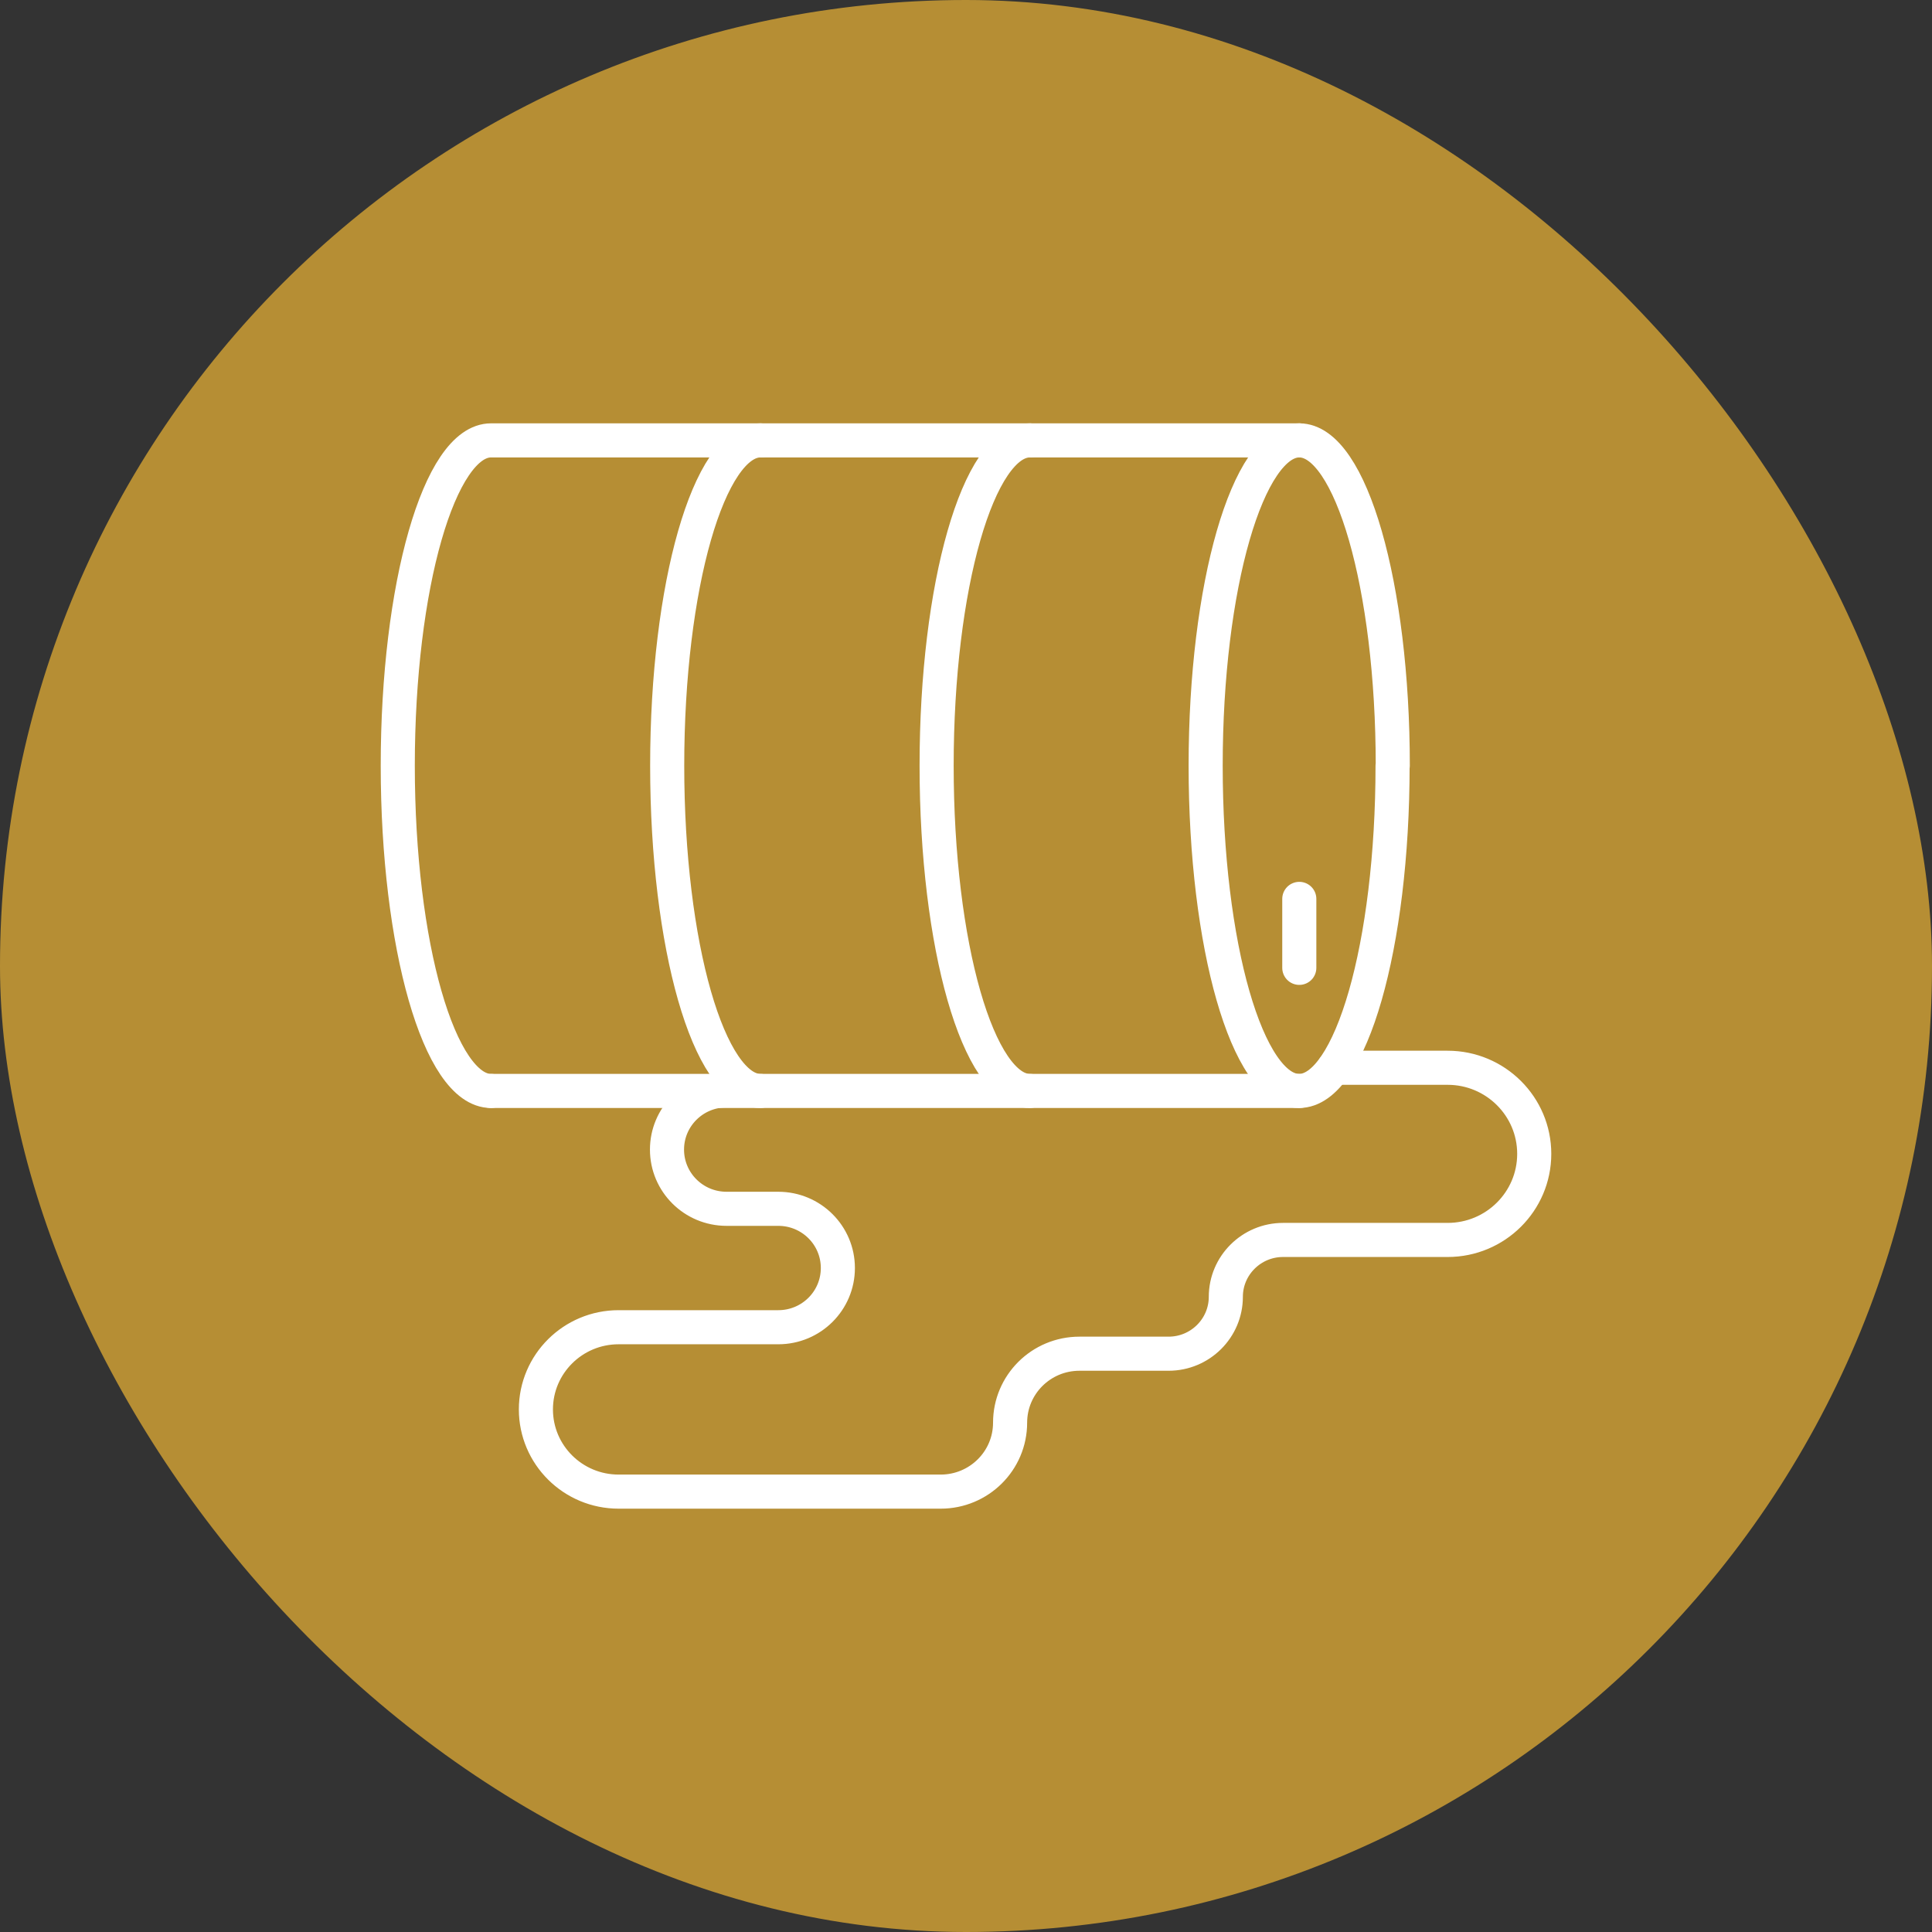 <svg width="68" height="68" viewBox="0 0 68 68" fill="none" xmlns="http://www.w3.org/2000/svg">
<rect x="0" y="0" width="68" height="68" fill="#333333" stroke="none"/>
<rect width="68" height="68" rx="34" fill="#B68E34"/>
<path d="M49.014 26.949C49.014 33.27 47.545 38.398 45.724 38.398C43.904 38.398 42.435 33.27 42.435 26.949C42.435 20.628 43.917 15.5 45.731 15.5C47.545 15.5 49.021 20.628 49.021 26.949H49.014Z" stroke="white" stroke-width="1.2" stroke-linecap="round" stroke-linejoin="round"/>
<path d="M36.248 38.398C34.434 38.398 32.966 33.27 32.966 26.949C32.966 20.628 34.434 15.5 36.248 15.5" stroke="white" stroke-width="1.2" stroke-linecap="round" stroke-linejoin="round"/>
<path d="M26.765 38.398C24.952 38.398 23.483 33.27 23.483 26.949C23.483 20.628 24.952 15.5 26.765 15.5" stroke="white" stroke-width="1.2" stroke-linecap="round" stroke-linejoin="round"/>
<path d="M45.731 31.638V34.065" stroke="white" stroke-width="1.2" stroke-linecap="round" stroke-linejoin="round"/>
<path d="M17.283 38.398H45.731" stroke="white" stroke-width="1.2" stroke-linecap="round" stroke-linejoin="round"/>
<path d="M46.952 37.582H50.952C52.635 37.582 54 38.94 54 40.612C54 42.285 52.635 43.642 50.952 43.642H45.159C44.048 43.642 43.145 44.541 43.145 45.644C43.145 46.748 42.241 47.646 41.131 47.646H37.993C36.641 47.646 35.552 48.736 35.552 50.073C35.552 51.417 34.455 52.5 33.11 52.5H21.772C20.166 52.5 18.862 51.204 18.862 49.607C18.862 48.01 20.166 46.714 21.772 46.714H27.393C28.552 46.714 29.49 45.782 29.49 44.63C29.49 43.478 28.552 42.546 27.393 42.546H25.572C24.414 42.546 23.476 41.613 23.476 40.462C23.476 39.31 24.414 38.377 25.572 38.377" stroke="white" stroke-width="1.2" stroke-linecap="round" stroke-linejoin="round"/>
<path d="M45.731 15.5H17.283C15.469 15.5 14 20.628 14 26.949C14 33.27 15.469 38.398 17.283 38.398" stroke="white" stroke-width="1.2" stroke-linecap="round" stroke-linejoin="round"/>
</svg>
